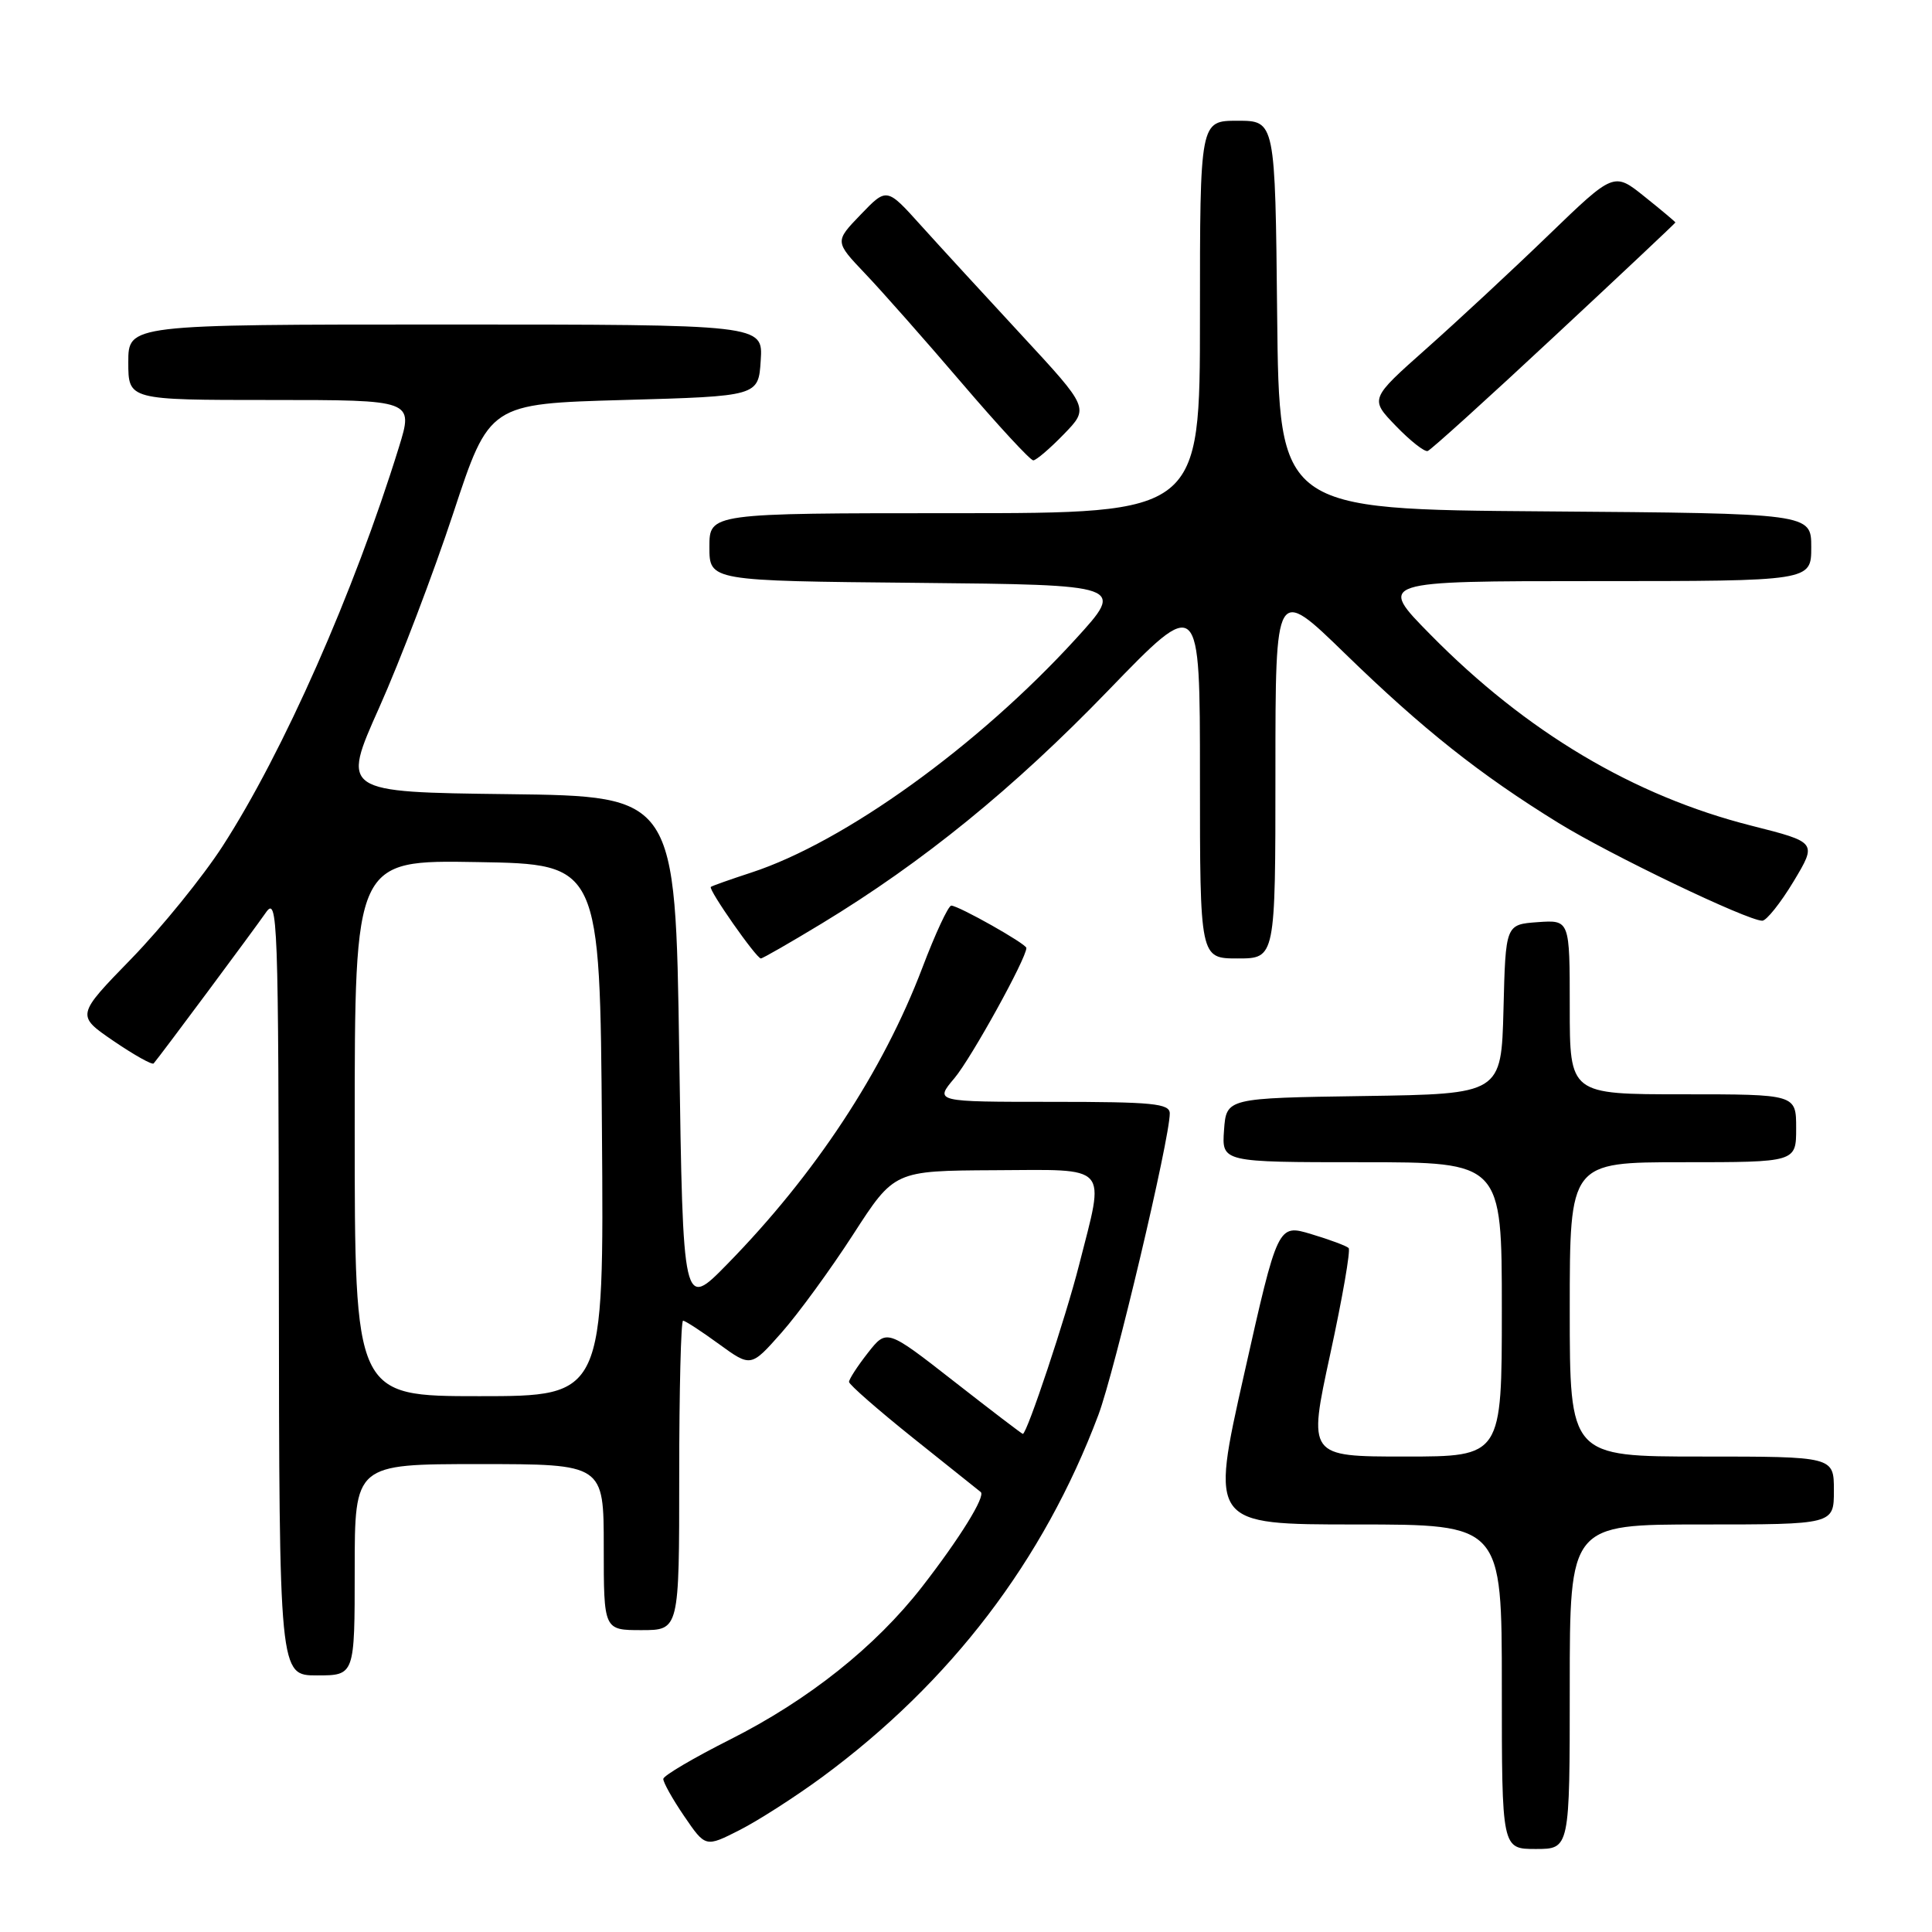 <?xml version="1.0" encoding="UTF-8" standalone="no"?>
<!DOCTYPE svg PUBLIC "-//W3C//DTD SVG 1.1//EN" "http://www.w3.org/Graphics/SVG/1.1/DTD/svg11.dtd" >
<svg xmlns="http://www.w3.org/2000/svg" xmlns:xlink="http://www.w3.org/1999/xlink" version="1.1" viewBox="0 0 256 256">
 <g >
 <path fill="currentColor"
d=" M 108.93 235.48 C 125.98 222.91 138.27 206.81 145.54 187.49 C 147.69 181.77 155.00 150.91 155.00 147.54 C 155.00 146.22 152.78 146.00 139.41 146.00 C 123.82 146.00 123.82 146.00 126.48 142.85 C 128.71 140.19 136.00 127.00 136.00 125.61 C 136.00 125.07 127.01 120.00 126.05 120.00 C 125.66 120.00 123.93 123.71 122.21 128.25 C 117.00 141.96 108.02 155.60 96.37 167.50 C 90.50 173.50 90.50 173.50 90.00 139.50 C 89.50 105.50 89.50 105.50 67.37 105.23 C 45.24 104.96 45.24 104.96 50.26 93.73 C 53.02 87.55 57.43 75.97 60.06 68.00 C 64.84 53.50 64.84 53.50 82.67 53.00 C 100.50 52.50 100.50 52.50 100.80 47.75 C 101.11 43.00 101.11 43.00 59.05 43.00 C 17.00 43.00 17.00 43.00 17.00 48.00 C 17.00 53.00 17.00 53.00 35.90 53.00 C 54.79 53.00 54.79 53.00 52.86 59.25 C 46.91 78.48 37.54 99.67 29.49 112.13 C 26.87 116.18 21.43 122.89 17.41 127.03 C 10.09 134.55 10.09 134.55 15.05 137.94 C 17.78 139.80 20.17 141.14 20.36 140.91 C 21.22 139.92 33.67 123.17 35.20 120.96 C 36.80 118.63 36.90 121.27 36.95 170.25 C 37.00 222.00 37.00 222.00 42.00 222.00 C 47.00 222.00 47.00 222.00 47.00 208.00 C 47.00 194.00 47.00 194.00 63.50 194.00 C 80.00 194.00 80.00 194.00 80.00 205.00 C 80.00 216.00 80.00 216.00 85.00 216.00 C 90.00 216.00 90.00 216.00 90.00 195.50 C 90.00 184.22 90.23 175.00 90.51 175.00 C 90.79 175.00 92.93 176.39 95.26 178.09 C 99.50 181.17 99.50 181.17 103.55 176.59 C 105.78 174.07 110.05 168.21 113.05 163.57 C 118.50 155.13 118.50 155.13 131.75 155.06 C 147.21 154.99 146.42 154.10 142.99 167.59 C 141.22 174.57 136.08 190.00 135.53 190.00 C 135.41 190.00 131.31 186.87 126.41 183.04 C 117.50 176.08 117.50 176.08 115.00 179.26 C 113.62 181.02 112.50 182.75 112.50 183.11 C 112.50 183.46 116.33 186.81 121.00 190.55 C 125.67 194.28 129.70 197.50 129.95 197.70 C 130.63 198.25 127.16 203.85 122.17 210.27 C 115.98 218.22 107.11 225.27 96.73 230.50 C 91.91 232.93 87.93 235.27 87.89 235.71 C 87.86 236.14 89.10 238.37 90.65 240.64 C 93.48 244.79 93.48 244.79 97.99 242.50 C 100.47 241.24 105.39 238.08 108.93 235.48 Z  M 208.00 223.50 C 208.00 202.00 208.00 202.00 225.50 202.00 C 243.00 202.00 243.00 202.00 243.00 197.50 C 243.00 193.00 243.00 193.00 225.50 193.00 C 208.00 193.00 208.00 193.00 208.00 173.50 C 208.00 154.00 208.00 154.00 223.00 154.00 C 238.00 154.00 238.00 154.00 238.00 149.50 C 238.00 145.00 238.00 145.00 223.00 145.00 C 208.00 145.00 208.00 145.00 208.00 133.44 C 208.00 121.89 208.00 121.89 203.75 122.19 C 199.50 122.50 199.50 122.50 199.22 133.73 C 198.93 144.96 198.93 144.96 180.72 145.23 C 162.50 145.50 162.50 145.50 162.19 149.75 C 161.89 154.00 161.89 154.00 180.44 154.00 C 199.00 154.00 199.00 154.00 199.00 173.50 C 199.00 193.00 199.00 193.00 186.16 193.00 C 173.32 193.00 173.32 193.00 176.26 179.44 C 177.88 171.98 178.98 165.64 178.70 165.37 C 178.42 165.09 176.20 164.26 173.76 163.53 C 169.32 162.19 169.32 162.19 164.85 182.10 C 160.37 202.00 160.37 202.00 179.69 202.00 C 199.00 202.00 199.00 202.00 199.00 223.50 C 199.00 245.00 199.00 245.00 203.50 245.00 C 208.00 245.00 208.00 245.00 208.00 223.50 Z  M 108.87 122.38 C 122.29 114.24 134.30 104.48 146.81 91.53 C 159.00 78.92 159.00 78.92 159.00 102.96 C 159.00 127.00 159.00 127.00 164.00 127.00 C 169.00 127.00 169.00 127.00 169.00 102.32 C 169.00 77.63 169.00 77.63 178.25 86.63 C 188.54 96.63 196.07 102.61 206.50 109.04 C 213.37 113.28 231.53 121.99 233.51 122.00 C 234.06 122.00 235.93 119.66 237.65 116.81 C 240.77 111.61 240.77 111.61 232.08 109.41 C 216.49 105.47 202.22 96.98 189.53 84.08 C 182.55 77.00 182.55 77.00 211.28 77.00 C 240.00 77.00 240.00 77.00 240.00 72.51 C 240.00 68.03 240.00 68.03 204.75 67.76 C 169.50 67.50 169.50 67.50 169.23 41.75 C 168.97 16.00 168.97 16.00 163.98 16.00 C 159.00 16.00 159.00 16.00 159.00 42.00 C 159.00 68.00 159.00 68.00 126.50 68.00 C 94.00 68.00 94.00 68.00 94.00 72.48 C 94.00 76.97 94.00 76.97 121.54 77.23 C 149.07 77.50 149.07 77.50 142.53 84.67 C 129.59 98.84 111.89 111.59 99.55 115.62 C 96.77 116.53 94.36 117.38 94.19 117.52 C 93.81 117.84 100.22 127.00 100.82 127.00 C 101.05 127.00 104.68 124.92 108.87 122.38 Z  M 140.96 57.54 C 144.32 54.08 144.32 54.08 135.41 44.45 C 130.51 39.16 124.47 32.58 122.00 29.84 C 117.50 24.84 117.50 24.84 114.05 28.43 C 110.60 32.01 110.60 32.01 114.64 36.26 C 116.86 38.59 122.62 45.11 127.44 50.75 C 132.26 56.39 136.52 61.00 136.91 61.00 C 137.29 61.00 139.12 59.44 140.96 57.54 Z  M 205.97 44.56 C 214.79 36.35 222.00 29.56 222.00 29.48 C 222.00 29.40 220.17 27.86 217.92 26.06 C 213.85 22.79 213.85 22.79 205.17 31.17 C 200.40 35.78 193.12 42.54 189.00 46.20 C 181.50 52.86 181.50 52.86 184.96 56.44 C 186.86 58.41 188.76 59.91 189.18 59.76 C 189.60 59.62 197.16 52.78 205.97 44.56 Z  M 47.00 149.48 C 47.00 113.95 47.00 113.95 63.25 114.23 C 79.50 114.50 79.50 114.50 79.76 149.75 C 80.03 185.00 80.03 185.00 63.51 185.00 C 47.00 185.00 47.00 185.00 47.00 149.48 Z "/>
</g>
</svg>